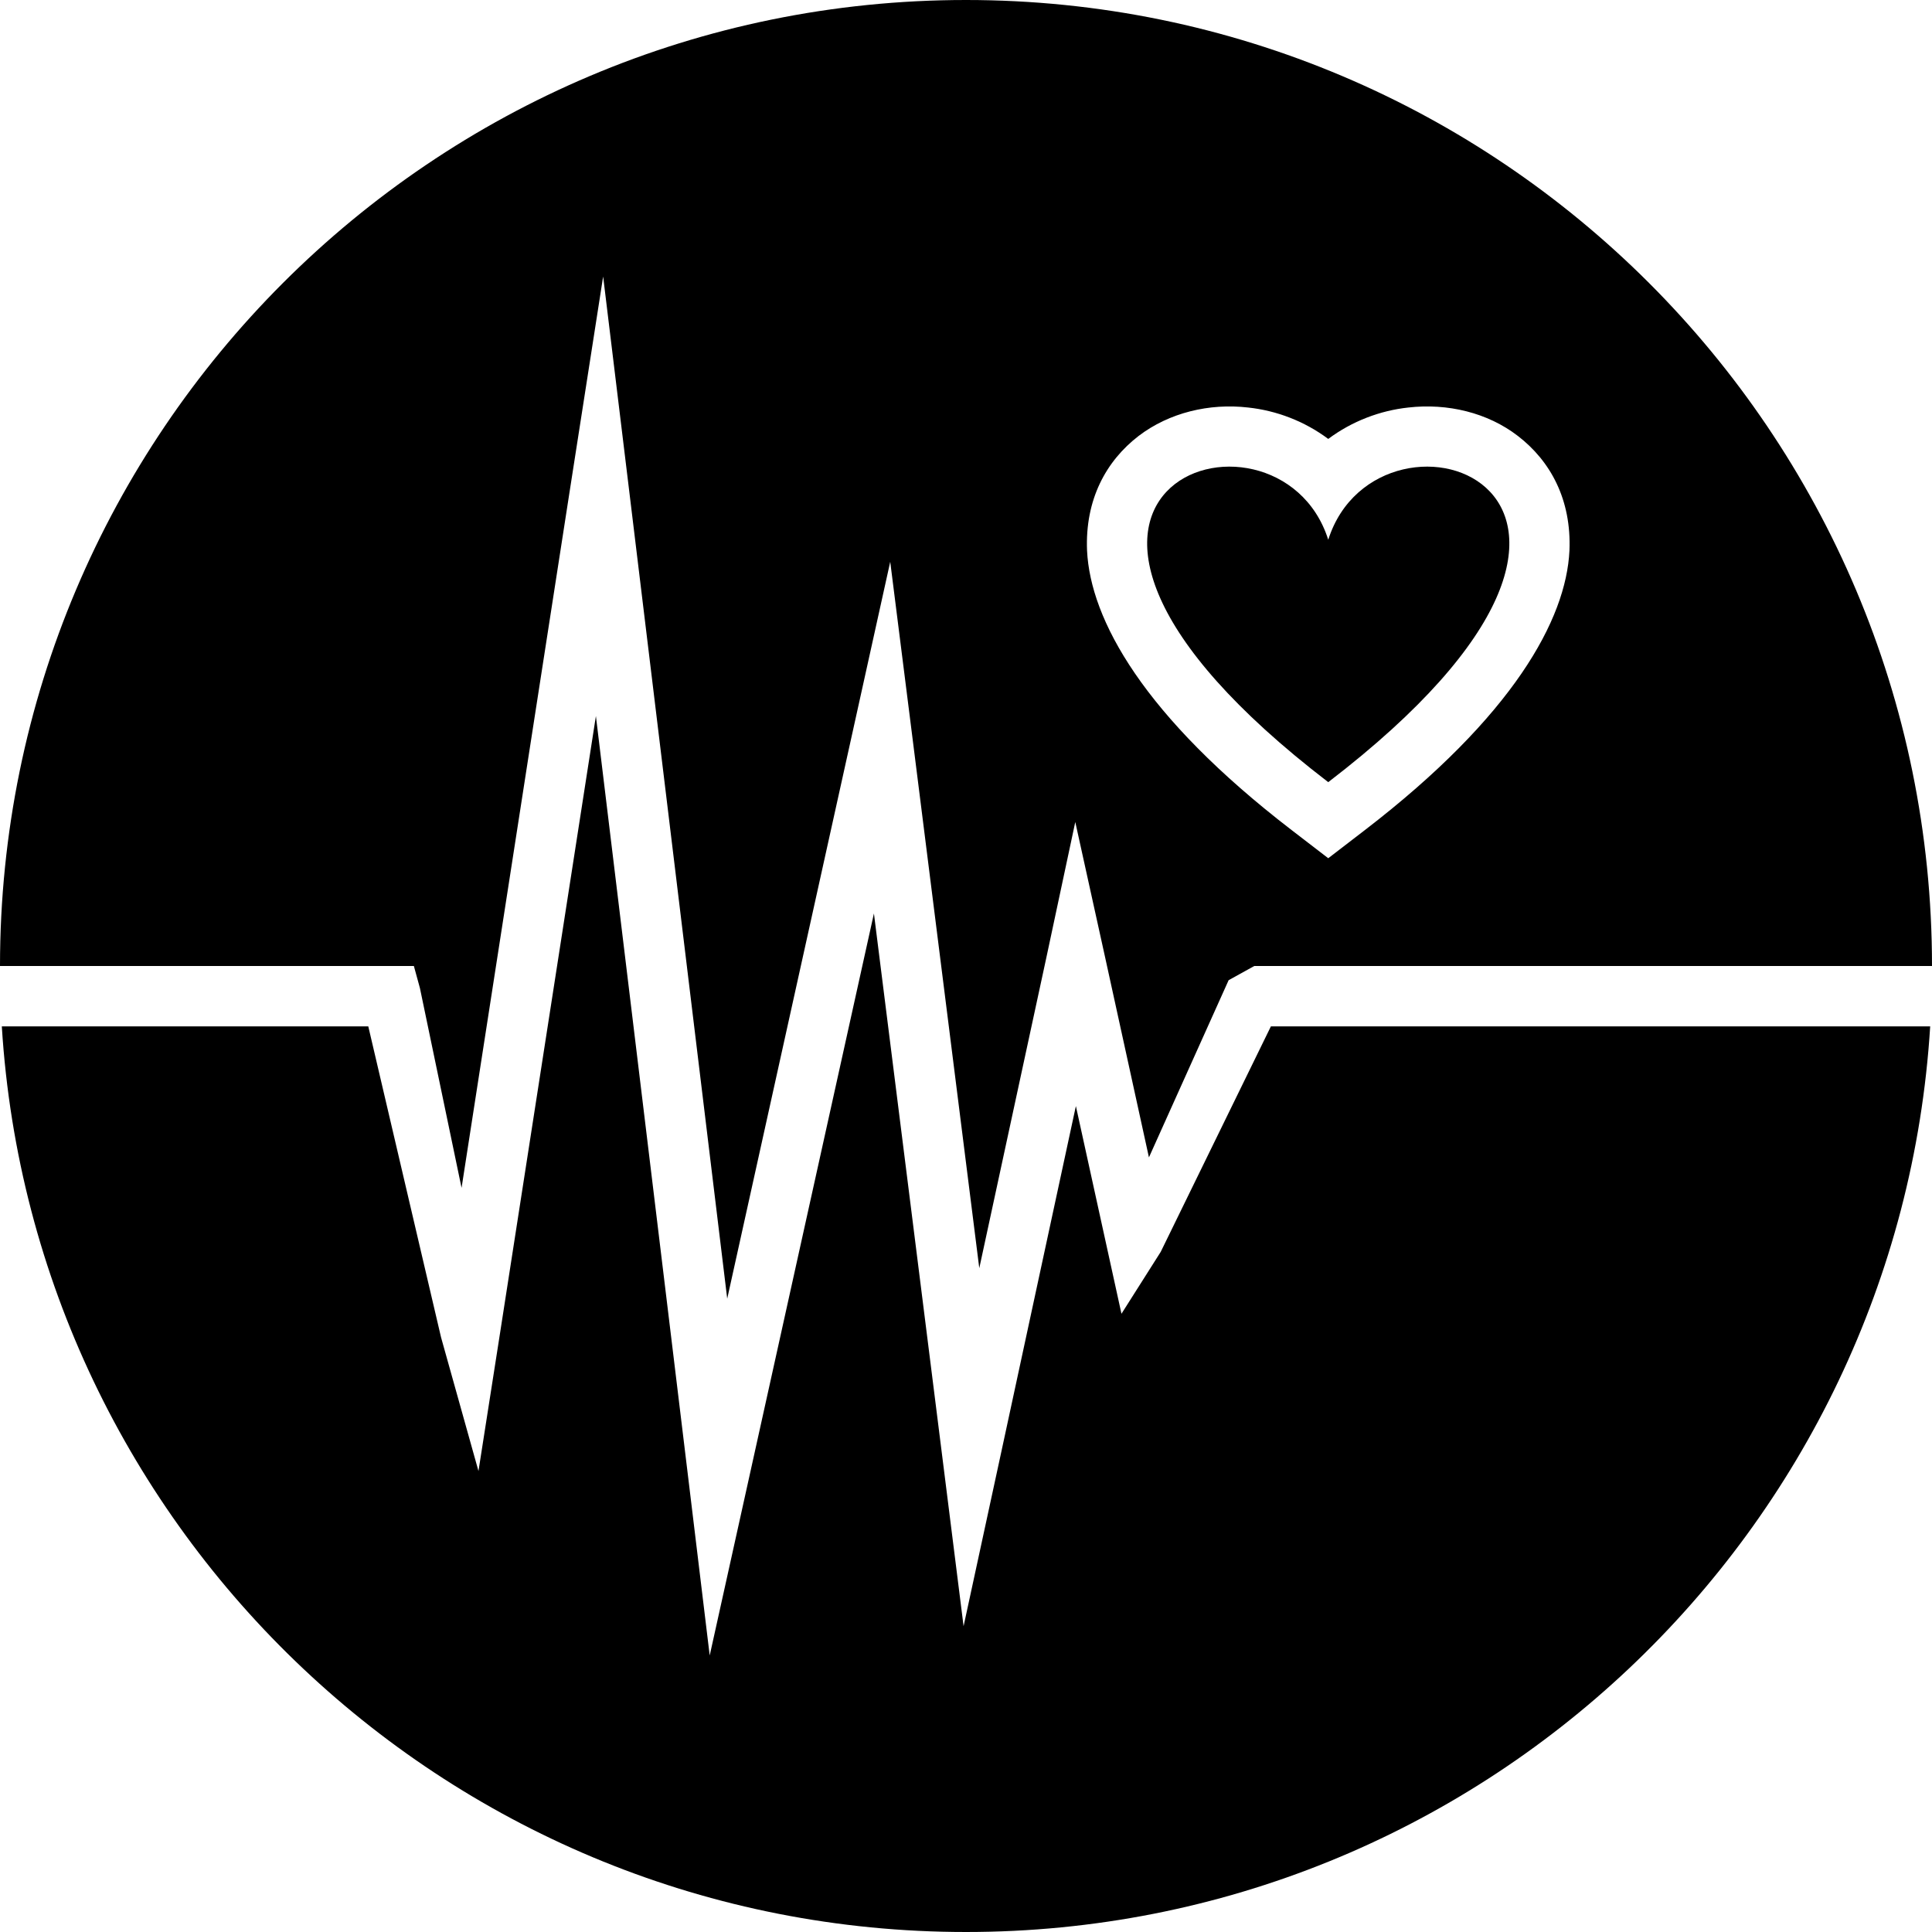 <?xml version="1.0" encoding="UTF-8"?>
<!DOCTYPE svg PUBLIC "-//W3C//DTD SVG 1.1//EN" "http://www.w3.org/Graphics/SVG/1.1/DTD/svg11.dtd">
<!-- Creator: CorelDRAW X7 -->
<svg xmlns="http://www.w3.org/2000/svg" xml:space="preserve" width="64px" height="64px" version="1.1" style="shape-rendering:geometricPrecision; text-rendering:geometricPrecision; image-rendering:optimizeQuality; fill-rule:evenodd; clip-rule:evenodd"
viewBox="0 0 6400 6400"
 xmlns:xlink="http://www.w3.org/1999/xlink">
 <defs>
  <style type="text/css">
   <![CDATA[
    .fil0 {fill:black}
   ]]>
  </style>
 </defs>
 <g id="Camada_x0020_1">
  <path class="fil0" d="M4400 1454c79,-59 172,-94 265,-104 130,-15 263,17 363,94 108,83 178,211 171,380 -11,228 -186,548 -678,926l-121 93 -121 -93c-492,-378 -667,-698 -678,-926 -7,-169 63,-297 171,-380 101,-77 234,-109 363,-94 93,10 186,45 265,104zm-1200 -1454c1767,0 3200,1433 3200,3200l-2245 0 -85 47 -264 587 -145 -662 -99 -449 -96 450 -222 1028 -223 -1770 -72 -570 -124 561 -416 1880 -324 -2670 -87 -716 -111 712 -358 2307 -138 -662 -20 -73 -76 0 -1295 0 0 0c0,-1767 1433,-3200 3200,-3200zm3194 3400c-104,1674 -1494,3000 -3194,3000 -1700,0 -3090,-1326 -3194,-3000l1214 0 241 1030 124 443 71 -454 318 -2047 307 2533 70 579 126 -569 418 -1889 224 1780 73 581 124 -573 248 -1150 99 451 52 237 130 -205 365 -747 2184 0zm-1994 -1612c167,-527 1262,-165 0,803 -1262,-968 -167,-1330 0,-803z"/>
 </g>
</svg>
